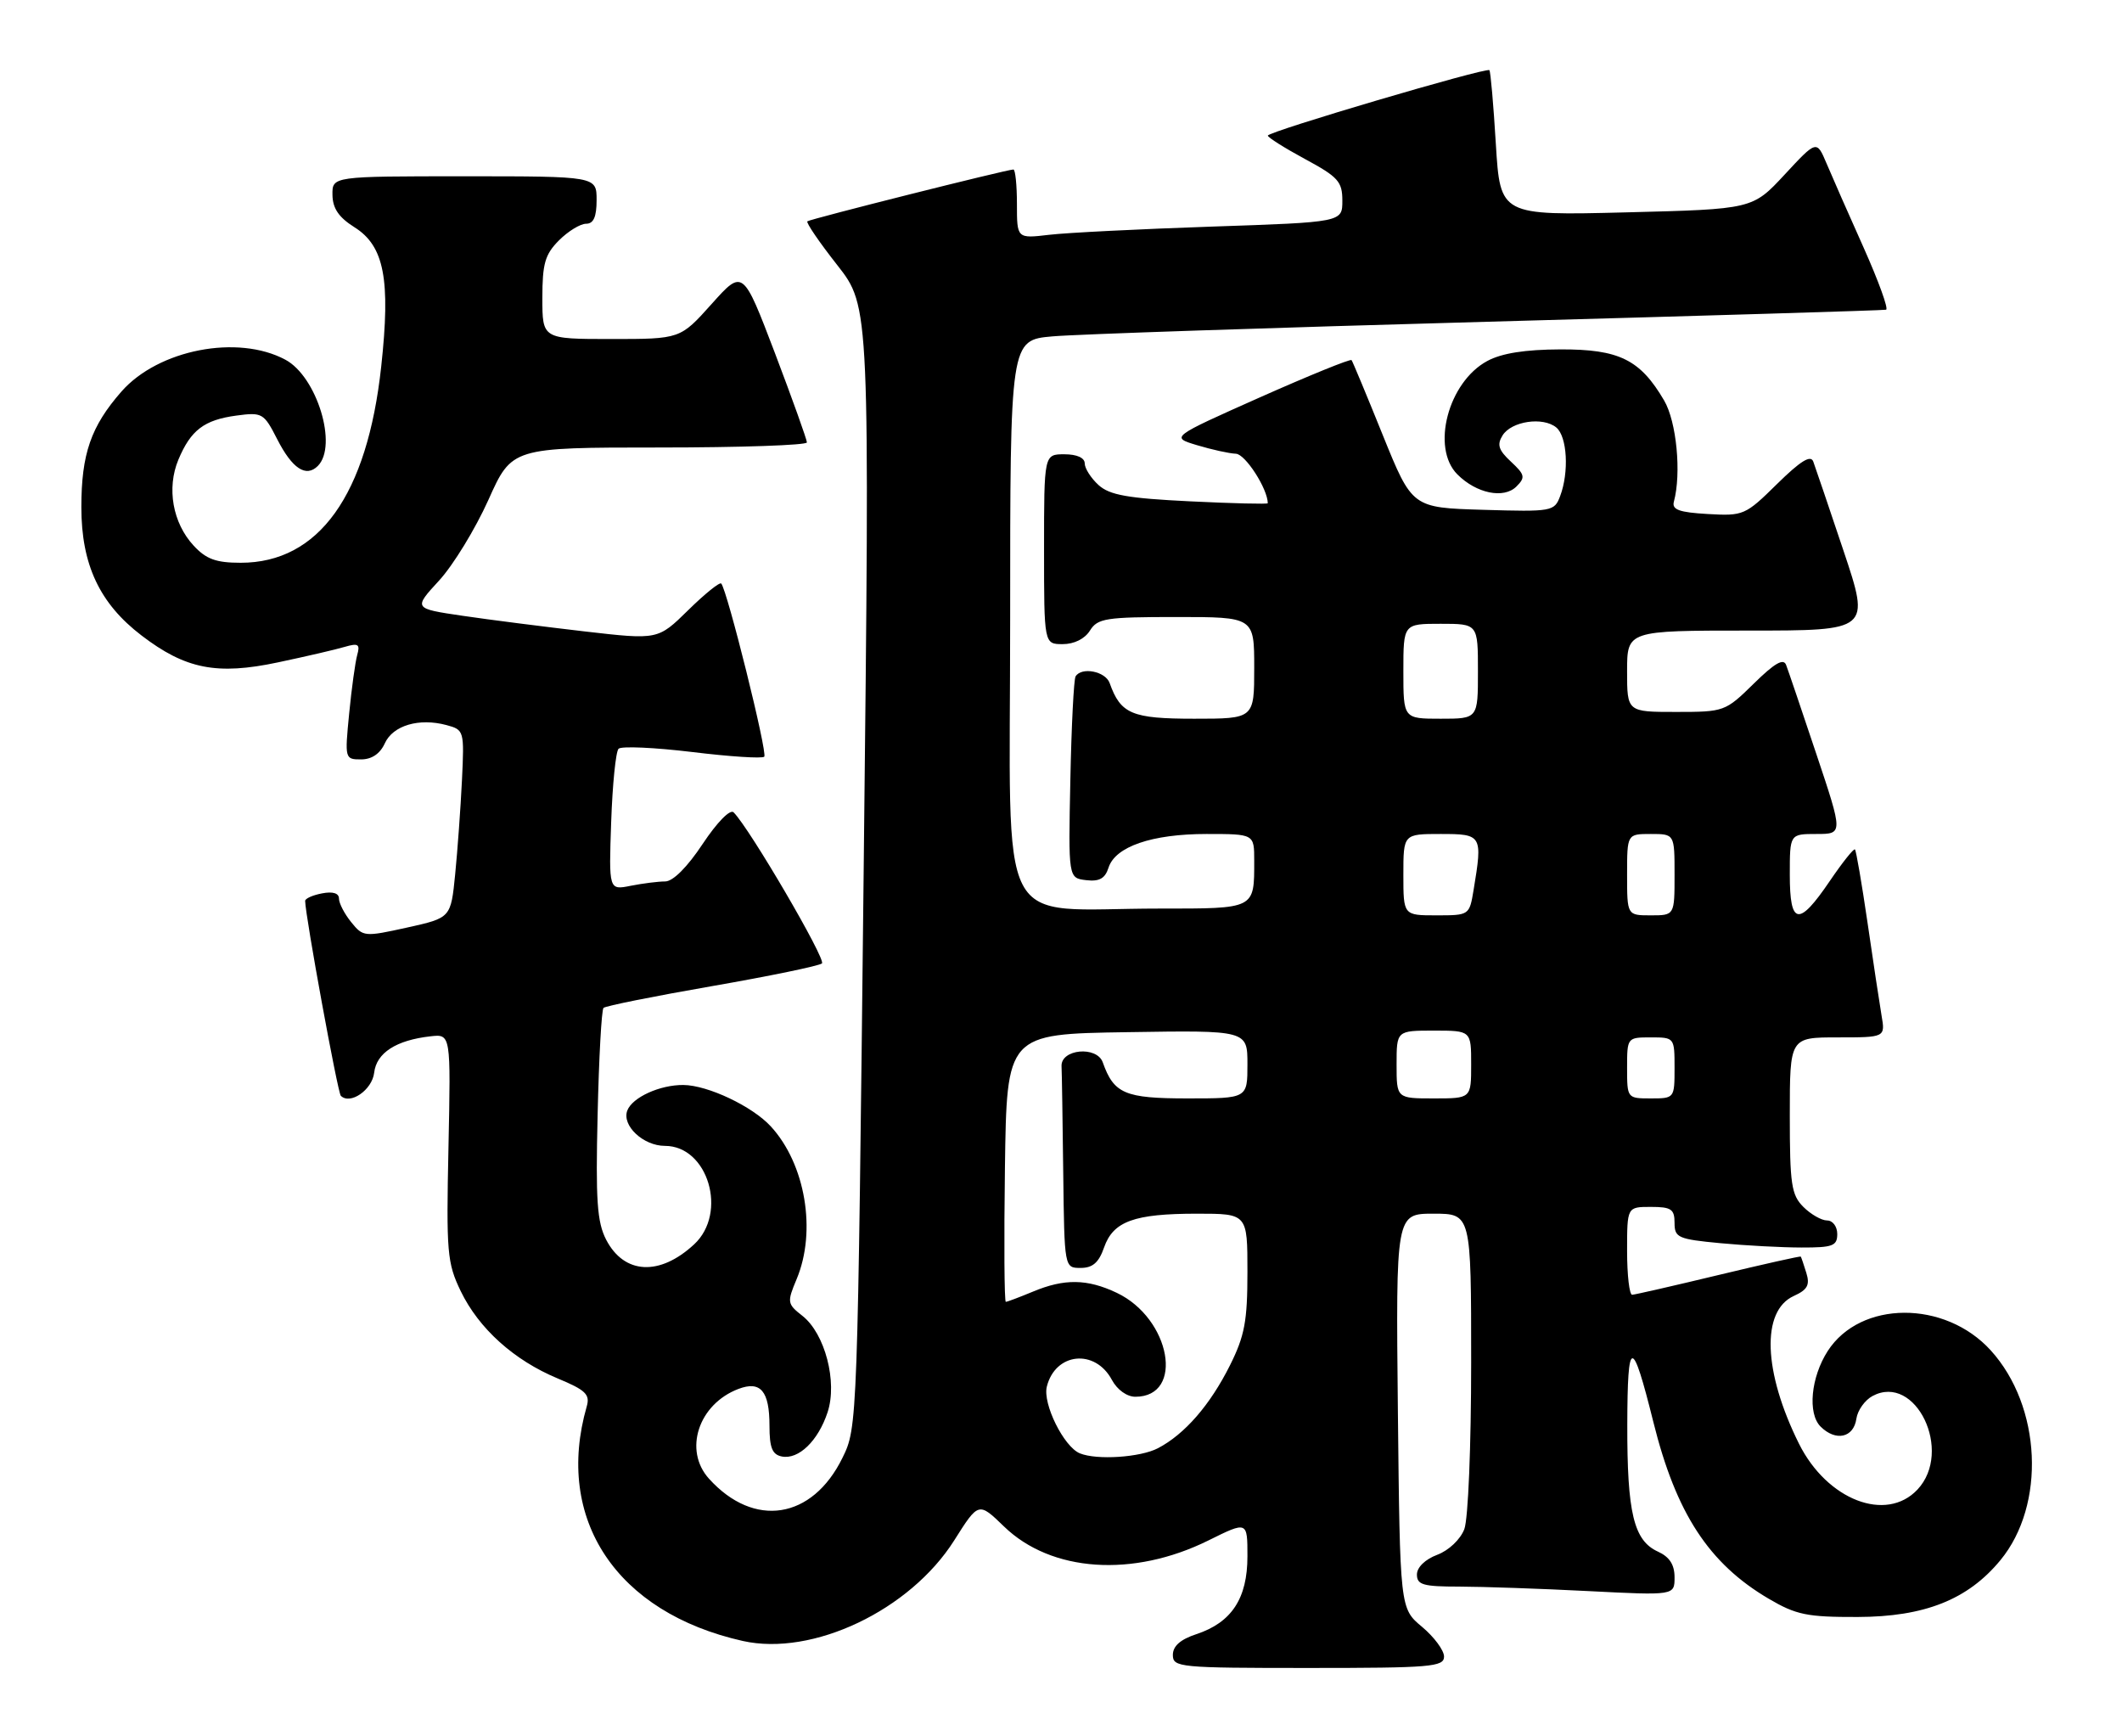 <?xml version="1.0" encoding="UTF-8" standalone="no"?>
<!DOCTYPE svg PUBLIC "-//W3C//DTD SVG 1.1//EN" "http://www.w3.org/Graphics/SVG/1.1/DTD/svg11.dtd" >
<svg xmlns="http://www.w3.org/2000/svg" xmlns:xlink="http://www.w3.org/1999/xlink" version="1.1" viewBox="0 0 313 256">
 <g >
 <path fill="currentColor"
d=" M 213.00 244.32 C 213.00 243.40 211.54 241.43 209.75 239.93 C 206.50 237.22 206.50 237.22 206.19 208.11 C 205.89 179.00 205.89 179.00 211.44 179.00 C 217.00 179.00 217.00 179.00 217.00 200.93 C 217.00 213.28 216.56 224.03 215.99 225.53 C 215.41 227.04 213.70 228.67 211.99 229.31 C 210.21 229.98 209.00 231.16 209.00 232.22 C 209.00 233.74 209.92 234.00 215.25 234.00 C 218.69 234.01 227.24 234.30 234.25 234.66 C 247.00 235.31 247.00 235.31 247.00 232.63 C 247.00 230.76 246.26 229.62 244.55 228.84 C 240.98 227.22 240.00 223.13 240.03 210.10 C 240.06 197.17 240.73 197.10 243.87 209.71 C 247.22 223.19 252.06 230.60 260.89 235.79 C 264.94 238.17 266.54 238.50 274.00 238.48 C 283.88 238.46 290.27 235.92 295.06 230.11 C 301.80 221.94 301.13 207.40 293.63 199.15 C 286.87 191.72 274.41 191.78 269.59 199.26 C 267.11 203.12 266.60 208.46 268.54 210.40 C 270.78 212.63 273.42 212.05 273.82 209.24 C 274.00 208.00 275.07 206.50 276.20 205.89 C 282.57 202.48 288.13 214.04 282.83 219.69 C 278.21 224.60 269.50 221.23 265.36 212.94 C 260.08 202.32 259.76 193.34 264.58 191.14 C 266.61 190.22 266.99 189.52 266.44 187.74 C 266.06 186.51 265.69 185.42 265.62 185.33 C 265.55 185.23 260.09 186.46 253.50 188.04 C 246.90 189.63 241.16 190.94 240.75 190.96 C 240.34 190.98 240.00 188.07 240.00 184.50 C 240.00 178.00 240.00 178.00 243.50 178.00 C 246.51 178.00 247.00 178.33 247.00 180.36 C 247.00 182.53 247.51 182.76 253.75 183.35 C 257.46 183.70 262.86 183.99 265.75 183.99 C 270.34 184.00 271.00 183.75 271.00 182.00 C 271.00 180.89 270.33 180.00 269.50 180.00 C 268.68 180.00 267.10 179.10 266.00 178.00 C 264.23 176.23 264.00 174.67 264.00 164.50 C 264.00 153.00 264.00 153.00 271.05 153.00 C 278.09 153.00 278.09 153.00 277.53 149.75 C 277.23 147.96 276.29 141.80 275.46 136.05 C 274.62 130.31 273.79 125.46 273.61 125.28 C 273.43 125.10 271.76 127.20 269.89 129.95 C 265.31 136.70 264.00 136.49 264.00 129.00 C 264.00 123.00 264.00 123.00 267.93 123.00 C 271.86 123.00 271.86 123.00 267.93 111.25 C 265.77 104.79 263.76 98.86 263.46 98.08 C 263.08 97.04 261.77 97.79 258.68 100.83 C 254.48 104.95 254.33 105.00 247.21 105.00 C 240.00 105.00 240.00 105.00 240.00 99.00 C 240.00 93.00 240.00 93.00 257.93 93.00 C 275.86 93.00 275.86 93.00 271.93 81.25 C 269.77 74.79 267.75 68.86 267.46 68.07 C 267.08 67.05 265.58 67.98 262.12 71.38 C 257.44 75.99 257.17 76.11 251.91 75.81 C 247.68 75.57 246.59 75.17 246.90 74.00 C 248.03 69.80 247.30 62.19 245.46 59.06 C 241.93 53.03 238.82 51.50 230.17 51.53 C 224.95 51.55 221.51 52.09 219.38 53.24 C 213.61 56.34 211.05 66.05 214.97 69.97 C 217.78 72.78 221.82 73.61 223.68 71.75 C 225.02 70.41 224.93 70.01 222.87 68.09 C 221.03 66.38 220.78 65.58 221.63 64.22 C 222.94 62.11 227.60 61.43 229.56 63.05 C 231.17 64.39 231.46 69.65 230.12 73.18 C 229.27 75.43 228.93 75.49 218.77 75.19 C 208.30 74.88 208.30 74.88 203.97 64.19 C 201.60 58.31 199.52 53.33 199.36 53.11 C 199.19 52.90 193.12 55.37 185.85 58.60 C 172.65 64.48 172.65 64.48 176.57 65.66 C 178.73 66.31 181.31 66.88 182.30 66.92 C 183.70 66.98 186.99 72.10 187.00 74.22 C 187.00 74.37 181.85 74.25 175.54 73.94 C 166.33 73.49 163.68 73.02 162.04 71.54 C 160.92 70.52 160.00 69.08 160.00 68.35 C 160.00 67.52 158.85 67.00 157.00 67.00 C 154.00 67.00 154.00 67.00 154.00 81.00 C 154.00 95.00 154.00 95.00 156.76 95.00 C 158.44 95.00 160.01 94.22 160.77 93.00 C 161.90 91.19 163.10 91.00 173.51 91.00 C 185.00 91.00 185.00 91.00 185.00 98.50 C 185.00 106.00 185.00 106.00 176.15 106.00 C 166.95 106.00 165.30 105.30 163.68 100.75 C 163.07 99.01 159.54 98.31 158.65 99.76 C 158.39 100.18 158.04 107.04 157.88 115.01 C 157.58 129.50 157.58 129.50 160.21 129.81 C 162.16 130.04 163.00 129.57 163.51 127.97 C 164.50 124.86 169.91 123.00 177.97 123.00 C 185.00 123.00 185.00 123.00 185.00 126.92 C 185.00 134.11 185.22 134.00 171.03 134.00 C 146.54 134.00 149.00 138.75 149.00 91.44 C 149.00 50.16 149.00 50.16 155.25 49.61 C 158.69 49.30 187.60 48.33 219.50 47.45 C 251.40 46.57 277.82 45.78 278.20 45.68 C 278.59 45.58 277.09 41.45 274.88 36.50 C 272.66 31.55 270.20 25.96 269.41 24.08 C 267.96 20.66 267.96 20.66 263.23 25.76 C 258.50 30.85 258.50 30.85 239.90 31.32 C 221.29 31.79 221.29 31.79 220.64 21.23 C 220.29 15.42 219.86 10.52 219.69 10.35 C 219.23 9.90 187.01 19.41 187.01 20.00 C 187.01 20.27 189.48 21.83 192.50 23.46 C 197.39 26.10 198.00 26.78 198.00 29.60 C 198.00 32.77 198.00 32.77 178.75 33.42 C 168.16 33.78 157.36 34.32 154.75 34.63 C 150.00 35.19 150.00 35.19 150.00 30.09 C 150.00 27.29 149.76 25.00 149.48 25.00 C 148.52 25.00 119.51 32.30 119.09 32.64 C 118.87 32.83 120.85 35.73 123.50 39.10 C 128.31 45.23 128.31 45.23 127.40 127.86 C 126.49 210.33 126.48 210.51 124.26 215.02 C 119.81 224.09 111.22 225.43 104.58 218.09 C 100.79 213.90 103.01 207.10 108.91 204.85 C 112.19 203.60 113.50 205.15 113.50 210.28 C 113.50 213.52 113.91 214.53 115.32 214.81 C 117.79 215.30 120.68 212.51 122.07 208.29 C 123.55 203.81 121.69 196.69 118.36 194.07 C 116.11 192.30 116.07 192.07 117.51 188.64 C 120.47 181.55 118.80 171.68 113.70 166.13 C 110.97 163.16 104.40 160.05 100.80 160.02 C 97.34 159.99 93.28 161.84 92.53 163.78 C 91.68 165.99 94.88 169.00 98.08 169.00 C 104.44 169.00 107.38 178.89 102.39 183.52 C 97.30 188.24 92.07 187.96 89.41 182.84 C 88.07 180.24 87.85 177.05 88.15 164.43 C 88.34 156.04 88.73 148.93 89.02 148.65 C 89.31 148.36 96.51 146.92 105.02 145.44 C 113.53 143.96 120.83 142.45 121.24 142.09 C 121.88 141.51 110.58 122.18 108.21 119.81 C 107.70 119.30 105.78 121.26 103.65 124.46 C 101.38 127.89 99.27 130.00 98.11 130.00 C 97.09 130.00 94.80 130.29 93.03 130.64 C 89.80 131.29 89.80 131.29 90.15 121.23 C 90.34 115.69 90.83 110.83 91.24 110.43 C 91.65 110.02 96.53 110.24 102.09 110.91 C 107.65 111.59 112.44 111.90 112.73 111.60 C 113.25 111.08 107.25 86.97 106.38 86.06 C 106.15 85.82 103.95 87.59 101.50 90.00 C 97.05 94.37 97.05 94.37 86.28 93.13 C 80.35 92.44 72.23 91.41 68.24 90.82 C 60.97 89.75 60.97 89.75 64.76 85.63 C 66.85 83.36 70.11 78.01 72.03 73.75 C 75.50 66.00 75.50 66.00 97.25 66.00 C 109.21 66.00 119.01 65.66 119.02 65.25 C 119.02 64.84 116.90 58.92 114.31 52.09 C 109.58 39.68 109.58 39.68 104.96 44.84 C 100.34 50.00 100.34 50.00 90.17 50.00 C 80.00 50.00 80.00 50.00 80.00 43.95 C 80.00 38.87 80.39 37.52 82.45 35.45 C 83.80 34.10 85.60 33.00 86.45 33.00 C 87.55 33.00 88.00 31.99 88.00 29.50 C 88.00 26.00 88.00 26.00 68.50 26.00 C 49.00 26.00 49.00 26.00 49.04 28.75 C 49.07 30.74 49.97 32.06 52.29 33.52 C 56.68 36.28 57.63 41.22 56.23 54.06 C 54.17 73.03 47.03 83.00 35.50 83.00 C 31.87 83.00 30.41 82.47 28.56 80.47 C 25.47 77.13 24.56 72.00 26.31 67.80 C 28.14 63.43 30.11 61.93 34.88 61.29 C 38.68 60.78 38.92 60.92 40.88 64.76 C 43.10 69.12 45.14 70.46 46.88 68.72 C 49.86 65.74 46.75 55.54 42.09 53.05 C 35.06 49.28 23.35 51.56 17.92 57.74 C 13.41 62.88 12.00 66.95 12.00 74.81 C 12.00 83.26 14.69 89.00 20.87 93.72 C 27.36 98.69 32.00 99.60 41.00 97.69 C 45.12 96.82 49.56 95.79 50.86 95.40 C 52.85 94.82 53.14 95.01 52.69 96.60 C 52.40 97.65 51.86 101.54 51.50 105.25 C 50.85 111.91 50.87 112.00 53.26 112.00 C 54.83 112.00 56.06 111.17 56.76 109.63 C 57.96 106.99 61.81 105.85 65.86 106.94 C 68.46 107.64 68.49 107.77 68.14 115.07 C 67.94 119.16 67.49 125.40 67.14 128.93 C 66.50 135.37 66.50 135.37 60.05 136.80 C 53.75 138.19 53.56 138.18 51.80 136.00 C 50.81 134.78 50.00 133.22 50.00 132.53 C 50.00 131.73 49.09 131.45 47.50 131.76 C 46.12 132.02 45.01 132.52 45.01 132.87 C 45.05 135.17 49.81 161.14 50.27 161.61 C 51.65 162.99 54.89 160.75 55.19 158.21 C 55.53 155.28 58.43 153.41 63.50 152.84 C 66.50 152.50 66.50 152.50 66.15 169.22 C 65.82 184.74 65.95 186.26 67.96 190.43 C 70.64 195.96 75.82 200.62 82.26 203.30 C 86.38 205.01 87.05 205.66 86.55 207.41 C 81.76 224.07 90.92 237.84 109.57 242.02 C 119.87 244.32 134.21 237.50 140.74 227.20 C 144.34 221.50 144.34 221.50 148.09 225.13 C 155.05 231.88 167.13 232.70 178.25 227.19 C 184.00 224.34 184.00 224.34 184.00 229.54 C 184.00 235.74 181.67 239.29 176.48 241.01 C 174.11 241.79 173.00 242.77 173.00 244.08 C 173.00 245.91 173.94 246.00 193.00 246.00 C 211.05 246.00 213.00 245.84 213.00 244.32 Z  M 159.29 214.35 C 156.92 213.39 153.77 207.03 154.41 204.50 C 155.67 199.48 161.53 198.88 164.01 203.52 C 164.79 204.97 166.22 206.00 167.47 206.00 C 174.76 206.00 172.69 194.45 164.72 190.67 C 160.36 188.60 156.99 188.56 152.35 190.50 C 150.37 191.32 148.58 192.00 148.36 192.00 C 148.14 192.00 148.08 183.11 148.23 172.25 C 148.50 152.50 148.50 152.50 166.25 152.23 C 184.00 151.95 184.00 151.95 184.00 156.98 C 184.00 162.00 184.00 162.00 175.15 162.00 C 165.92 162.00 164.30 161.31 162.66 156.68 C 161.78 154.22 156.46 154.72 156.58 157.25 C 156.63 158.21 156.74 165.30 156.83 173.00 C 157.00 187.00 157.00 187.00 159.40 187.00 C 161.17 187.00 162.08 186.21 162.85 183.99 C 164.20 180.12 167.28 179.00 176.57 179.00 C 184.00 179.00 184.00 179.00 184.00 187.60 C 184.00 194.85 183.59 197.02 181.43 201.35 C 178.51 207.20 174.75 211.53 170.80 213.59 C 168.20 214.95 161.80 215.37 159.29 214.35 Z  M 206.00 157.00 C 206.00 152.00 206.00 152.00 211.50 152.00 C 217.00 152.00 217.00 152.00 217.00 157.00 C 217.00 162.00 217.00 162.00 211.50 162.00 C 206.00 162.00 206.00 162.00 206.00 157.00 Z  M 240.00 157.50 C 240.00 153.02 240.02 153.00 243.50 153.00 C 246.98 153.00 247.00 153.02 247.00 157.50 C 247.00 161.98 246.98 162.00 243.50 162.00 C 240.02 162.00 240.00 161.98 240.00 157.50 Z  M 207.00 129.00 C 207.00 123.00 207.00 123.00 212.50 123.00 C 218.61 123.00 218.70 123.15 217.36 131.25 C 216.74 134.99 216.72 135.00 211.87 135.00 C 207.00 135.00 207.00 135.00 207.00 129.00 Z  M 240.00 129.00 C 240.00 123.00 240.00 123.00 243.50 123.00 C 247.00 123.00 247.00 123.00 247.00 129.00 C 247.00 135.00 247.00 135.00 243.50 135.00 C 240.00 135.00 240.00 135.00 240.00 129.00 Z  M 207.00 99.00 C 207.00 92.00 207.00 92.00 212.50 92.00 C 218.00 92.00 218.00 92.00 218.00 99.00 C 218.00 106.00 218.00 106.00 212.50 106.00 C 207.00 106.00 207.00 106.00 207.00 99.00 Z "/>
</g>
</svg>
